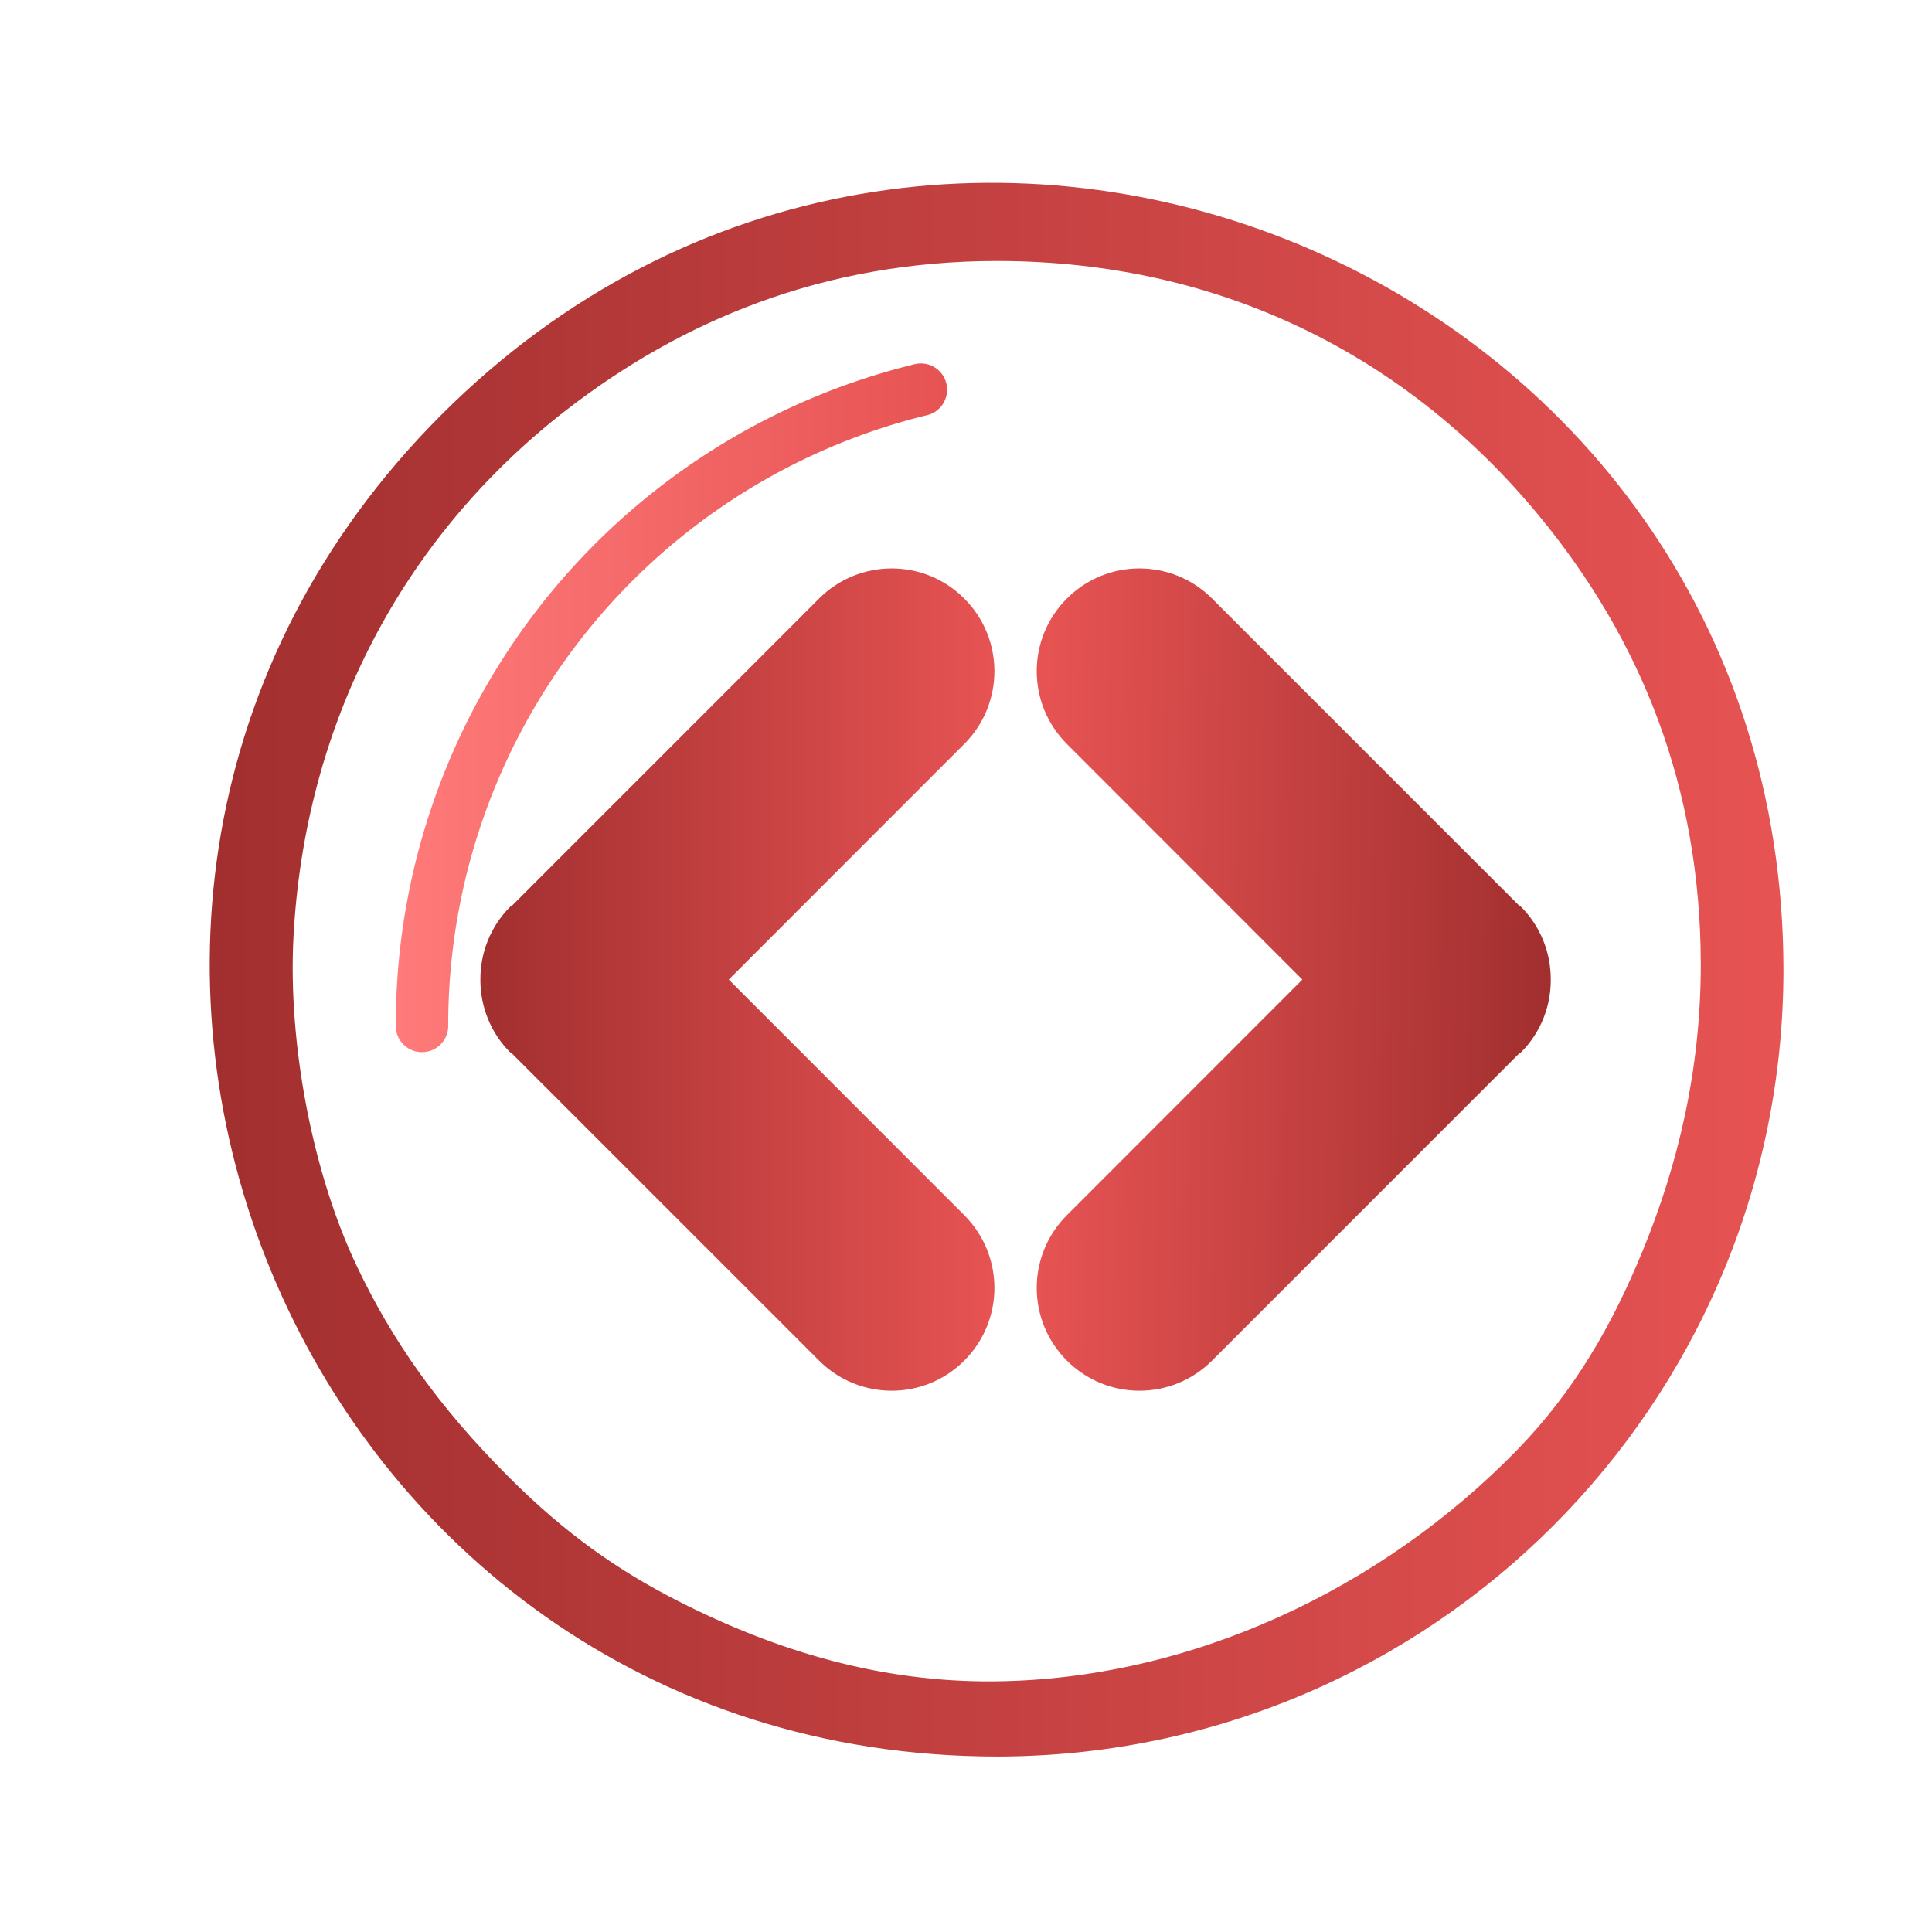 <?xml version="1.0" encoding="UTF-8" standalone="no"?>
<svg
   xmlns:dc="http://purl.org/dc/elements/1.1/"
   xmlns:cc="http://creativecommons.org/ns#"
   xmlns:rdf="http://www.w3.org/1999/02/22-rdf-syntax-ns#"
   xmlns:svg="http://www.w3.org/2000/svg"
   xmlns="http://www.w3.org/2000/svg"
   xmlns:xlink="http://www.w3.org/1999/xlink"
   xmlns:sodipodi="http://sodipodi.sourceforge.net/DTD/sodipodi-0.dtd"
   xmlns:inkscape="http://www.inkscape.org/namespaces/inkscape"
   sodipodi:docname="switch_primary.svg"
   inkscape:version="1.0.1 (3bc2e813f5, 2020-09-07)"
   id="svg1699"
   version="1.1"
   viewBox="0 0 8.467 8.467"
   height="8.467mm"
   width="8.467mm">
  <defs id="defs1693">
    <!-- remapped: dark-to-base red -->
    <linearGradient inkscape:collect="always" id="linearGradient849">
      <stop style="stop-color:#a22f2f;stop-opacity:1" offset="0" id="stop845" />
      <stop style="stop-color:#e75353;stop-opacity:1" offset="1" id="stop847" />
    </linearGradient>

    <linearGradient inkscape:collect="always" xlink:href="#linearGradient849"
       id="linearGradient1186"
       x1="308.137" y1="16.249"
       x2="299.768"  y2="16.125"
       gradientUnits="userSpaceOnUse" />

    <!-- remapped: bright accent to lighter red -->
    <linearGradient inkscape:collect="always" id="linearGradient1133">
      <stop style="stop-color:#ff7a7a;stop-opacity:1" offset="0" id="stop1128" />
      <stop style="stop-color:#e75353;stop-opacity:1" offset="1" id="stop1131" />
    </linearGradient>

    <linearGradient inkscape:collect="always" xlink:href="#linearGradient849"
       id="linearGradient1194"
       x1="290.5" y1="16.2"
       x2="299.001" y2="16.2"
       gradientUnits="userSpaceOnUse" />

    <linearGradient inkscape:collect="always" xlink:href="#linearGradient1133"
       id="linearGradient1138-7"
       x1="5.812" y1="11.683"
       x2="14.913" y2="11.683"
       gradientUnits="userSpaceOnUse"
       gradientTransform="translate(283.288,0.024)" />

    <linearGradient inkscape:collect="always" xlink:href="#linearGradient849"
       id="linearGradient1134-9-6-9-3-2"
       x1="3.1" y1="16.2"
       x2="29.1"      y2="16.2"
       gradientUnits="userSpaceOnUse"
       gradientTransform="translate(282.949,-0.151)" />
  </defs>

  <sodipodi:namedview
     inkscape:document-rotation="0"
     inkscape:window-maximized="1"
     inkscape:window-y="0"
     inkscape:window-x="0"
     inkscape:window-height="1016"
     inkscape:window-width="1920"
     showgrid="true"
     inkscape:current-layer="layer1"
     inkscape:document-units="mm"
     inkscape:cy="11.381013"
     inkscape:cx="21.289986"
     inkscape:zoom="15.839192"
     inkscape:pageshadow="2"
     inkscape:pageopacity="0.0"
     borderopacity="1.0"
     bordercolor="#666666"
     pagecolor="#ffffff"
     id="base">
    <inkscape:grid type="xygrid" id="grid844" />
  </sodipodi:namedview>


  <g transform="translate(-98.729,-81.919)" id="layer1" inkscape:groupmode="layer" inkscape:label="Layer 1">
    <g id="system-switch-user" transform="matrix(0.265,0,0,0.265,23.852,81.919)">
      <g id="g1729">
        <circle style="opacity:0;fill:none;fill-opacity:1;stroke-width:1.067"
                id="circle955" r="16" cy="-16" cx="299" transform="scale(1,-1)" />
        <path
           d="m 307.704,14.993 c -0.008,-0.011 -0.026,-0.014 -0.034,-0.024 l -5.069,-5.069 c -0.665,-0.666 -1.741,-0.666 -2.404,0 -0.663,0.663 -0.663,1.737 0,2.402 l 3.896,3.898 -3.896,3.898 c -0.663,0.665 -0.663,1.739 0,2.402 0.663,0.666 1.739,0.666 2.404,0 l 5.068,-5.069 c 0.009,-0.011 0.026,-0.014 0.036,-0.024 0.333,-0.331 0.498,-0.77 0.496,-1.207 0.001,-0.437 -0.163,-0.875 -0.496,-1.207 z"
           id="path2-12-7"
           style="fill:url(#linearGradient1186);fill-opacity:1.0;stroke-width:1.7" />
        <path
           d="m 290.996,17.407 c 0.008,0.011 0.026,0.014 0.034,0.024 l 5.069,5.069 c 0.665,0.666 1.741,0.666 2.404,0 0.663,-0.663 0.663,-1.737 0,-2.402 l -3.896,-3.898 3.896,-3.898 c 0.663,-0.665 0.663,-1.739 0,-2.402 -0.663,-0.666 -1.739,-0.666 -2.404,0 l -5.068,5.069 c -0.009,0.011 -0.026,0.014 -0.036,0.024 -0.333,0.332 -0.498,0.77 -0.496,1.207 -10e-4,0.437 0.163,0.875 0.496,1.207 z"
           id="path2-12-7-0"
           style="fill:url(#linearGradient1194);fill-opacity:1.0;stroke-width:1.7" />
        <path
           d="m 289.533,17.4 a 0.433,0.433 0 0 1 -0.433,-0.433 11.246,11.246 0 0 1 8.563,-10.939 0.434,0.434 0 1 1 0.208,0.842 10.382,10.382 0 0 0 -7.904,10.097 0.433,0.433 0 0 1 -0.433,0.433 z"
           id="path6-1"
           style="fill:url(#linearGradient1138-7);fill-opacity:1;stroke-width:0.433" />
        <path
           d="m 299.049,29.049 c -11.583,0 -17.381,-14.003 -9.192,-22.192 8.189,-8.189 22.192,-2.391 22.192,9.192 -0.008,7.176 -5.824,12.992 -13,13 z m 0,-24.733 c -2.893,0 -5.233,0.998 -7.127,2.464 -2.736,2.119 -4.333,5.224 -4.514,8.723 -0.09,1.743 0.306,3.87 1.043,5.426 0.586,1.237 1.349,2.329 2.519,3.499 0.943,0.943 1.808,1.545 2.803,2.052 1.639,0.835 3.361,1.34 5.207,1.326 3.259,-0.026 6.425,-1.524 8.671,-3.834 0.934,-0.96 1.564,-2.05 2.073,-3.294 0.564,-1.377 0.958,-2.943 0.958,-4.729 -0.003,-2.944 -0.996,-5.385 -2.676,-7.421 -2.142,-2.596 -5.203,-4.208 -8.957,-4.212 z"
           id="path2-7-5-53-5-0-7-2-9-1"
           style="fill:url(#linearGradient1134-9-6-9-3-2);fill-opacity:1;stroke-width:0.433"
           sodipodi:nodetypes="cscccsssssssscsc" />
      </g>
    </g>
  </g>
</svg>
